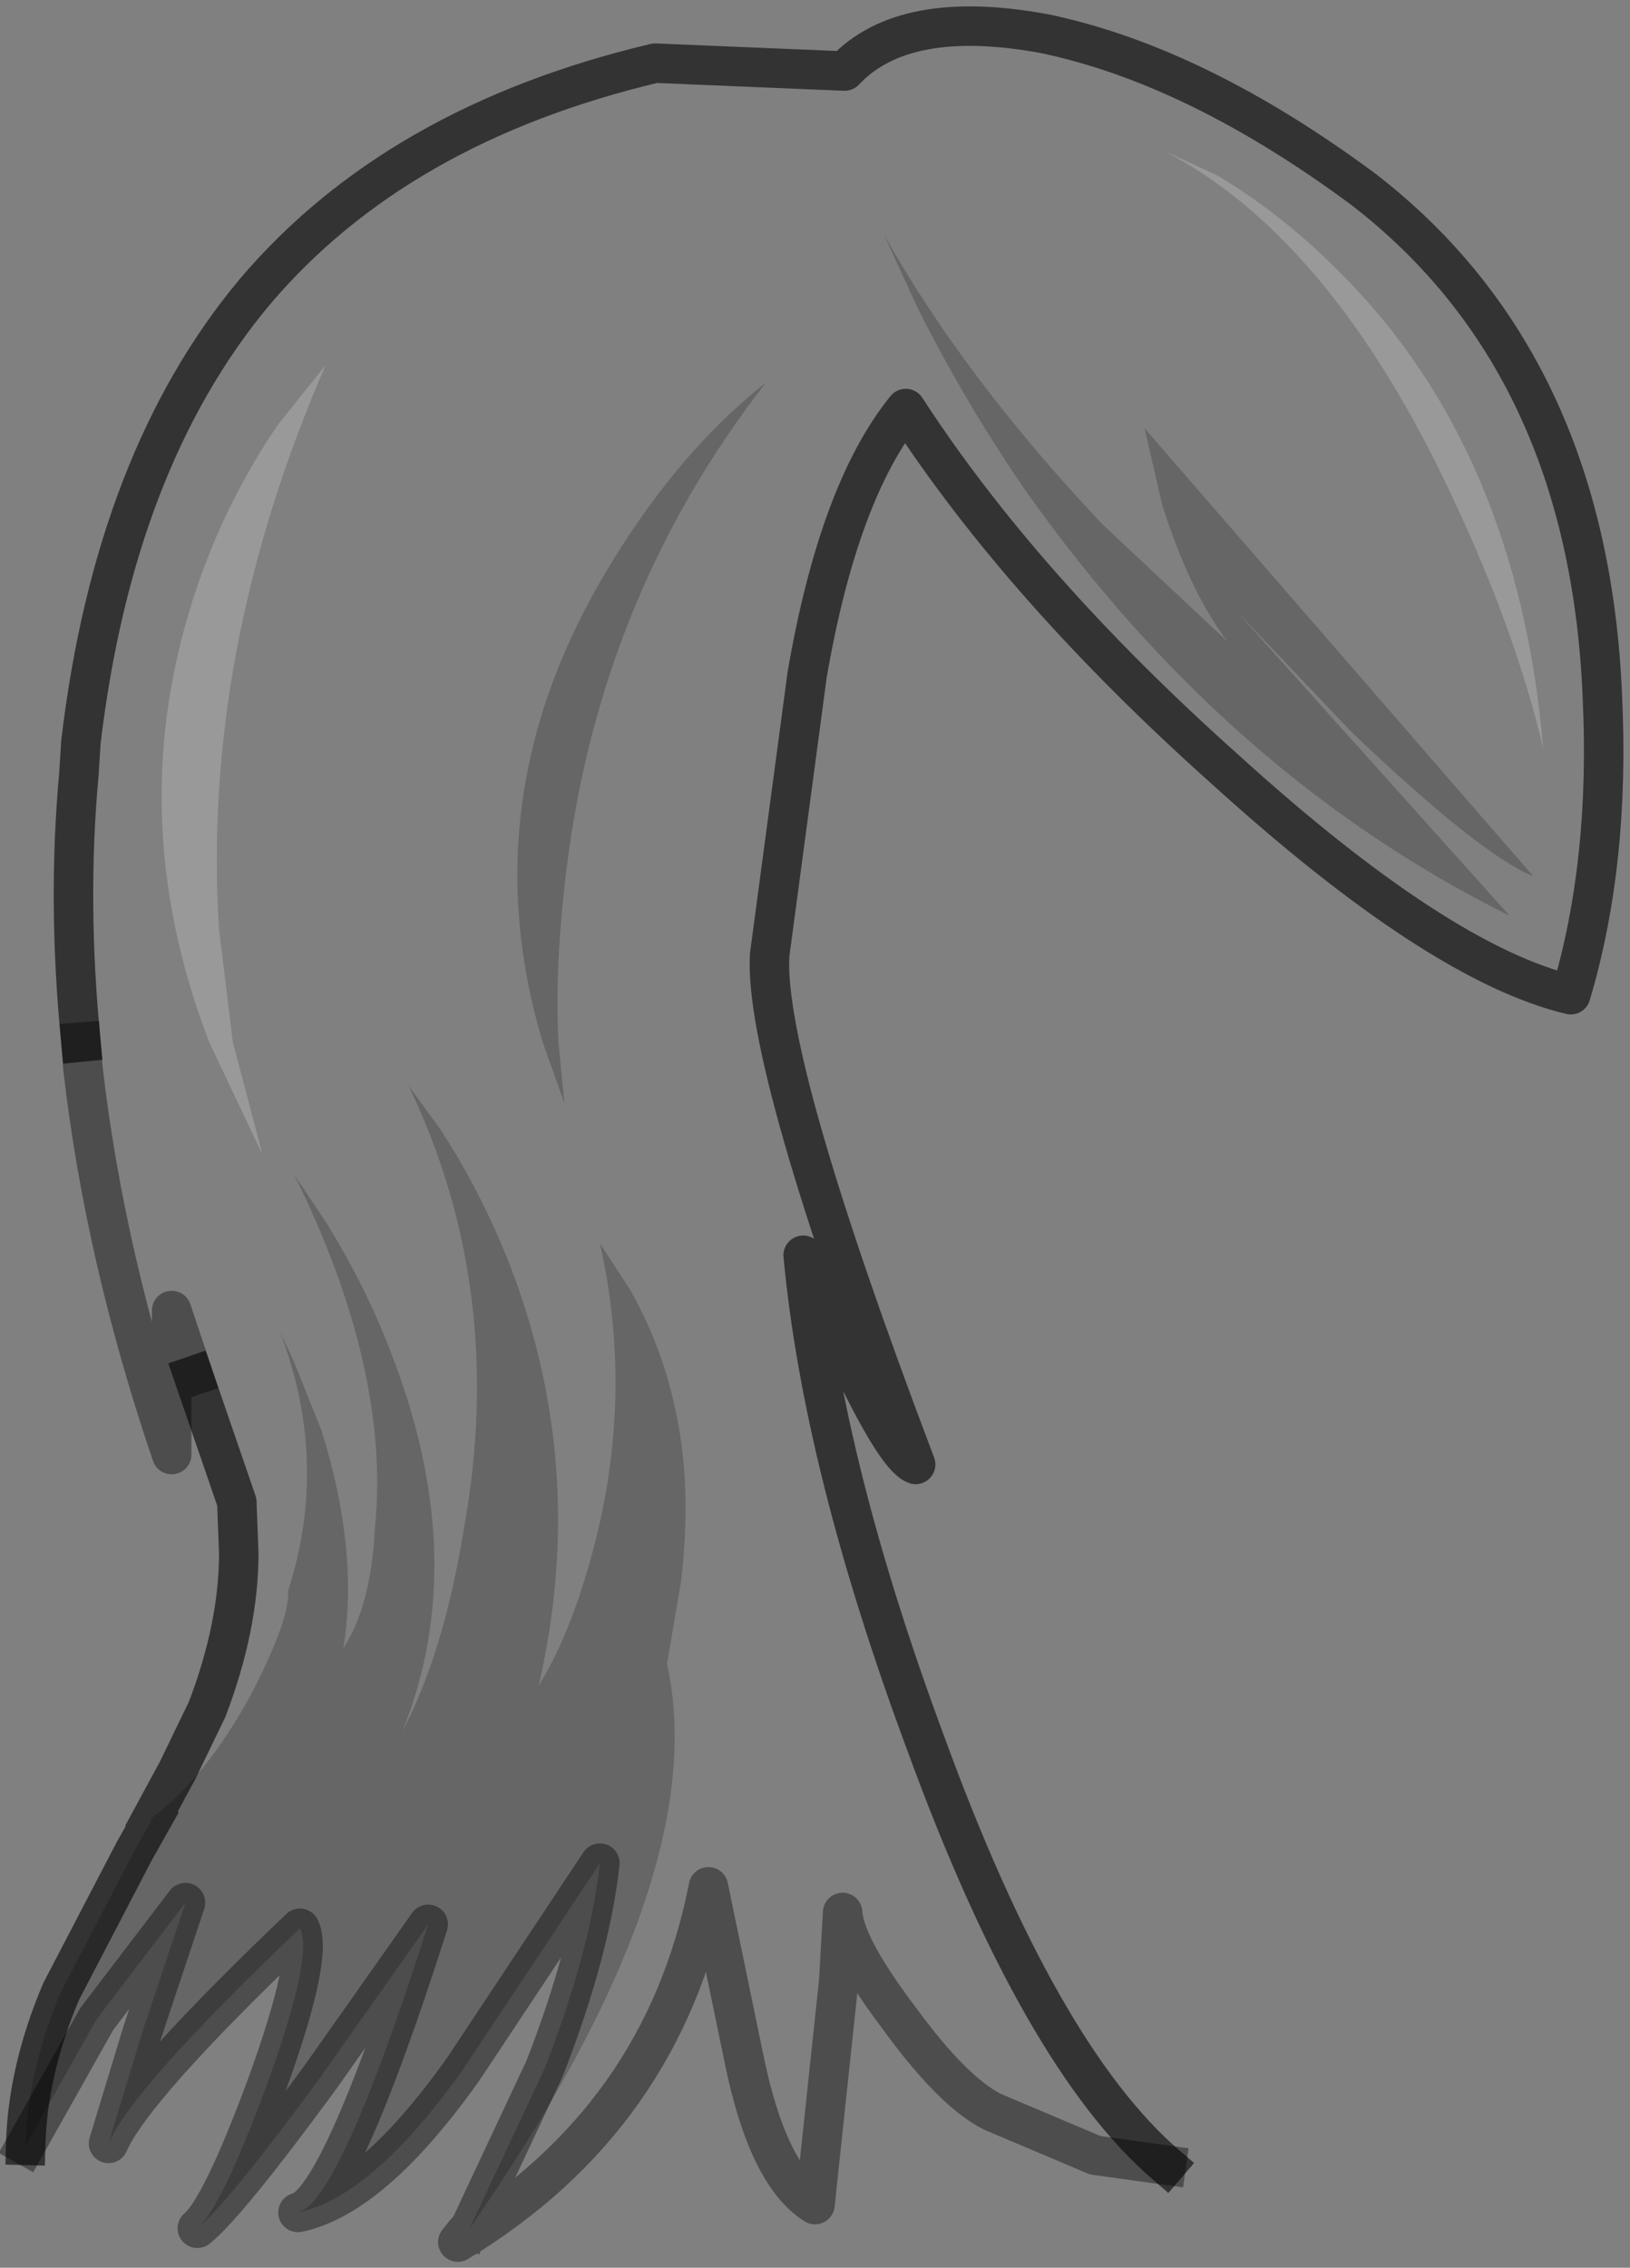<?xml version="1.0" encoding="UTF-8" standalone="no"?>
<svg xmlns:xlink="http://www.w3.org/1999/xlink" height="57.45px" width="41.3px" xmlns="http://www.w3.org/2000/svg">
  <rect width="100%" height="100%" fill="#808080" stroke="none"/>
  <g transform="matrix(1.0, 0.0, 0.0, 1.0, 20.45, 14.95)">
    <path d="M-18.4 11.45 Q-18.75 7.9 -18.45 4.65 L-18.4 3.85 Q-17.55 -3.3 -14.0 -7.55 -10.4 -11.8 -3.85 -13.35 L0.95 -13.15 Q2.45 -14.75 6.0 -14.1 9.85 -13.3 14.1 -10.15 19.8 -5.75 20.15 2.7 20.35 6.9 19.35 10.25 16.0 9.45 10.6 4.55 5.45 -0.05 2.5 -4.6 0.8 -2.5 0.0 2.15 L-0.95 9.25 Q-1.1 12.0 2.75 22.15 2.05 21.9 -0.1 16.85 0.4 22.2 3.0 29.2 5.9 37.15 9.1 39.9 L7.3 39.65 4.7 38.55 Q3.7 38.05 2.35 36.2 0.95 34.35 0.9 33.5 L0.8 35.25 0.2 40.9 Q-1.0 40.15 -1.6 37.2 L-2.5 32.85 Q-3.65 38.7 -8.85 41.85 L-8.65 41.6 -8.55 41.5 Q-2.35 32.6 -3.55 27.2 L-3.2 25.15 Q-2.9 22.7 -3.35 20.7 -3.7 19.1 -4.5 17.7 L-5.25 16.55 Q-4.35 20.55 -5.5 24.6 -6.05 26.55 -6.8 27.75 -5.5 22.1 -7.65 16.8 -8.35 15.1 -9.3 13.65 L-10.1 12.55 Q-7.6 17.75 -8.7 23.8 -9.2 26.9 -10.25 28.9 -8.5 24.55 -10.55 19.3 -11.2 17.6 -12.2 16.0 L-13.0 14.8 Q-10.55 19.75 -10.95 23.75 -11.05 25.75 -11.75 26.8 -11.35 24.35 -12.3 21.3 L-13.0 19.55 -13.35 18.8 Q-12.1 22.1 -13.15 25.35 -13.1 26.05 -14.05 27.9 -15.2 30.05 -16.6 31.1 L-15.95 29.9 -15.2 28.35 Q-14.4 26.25 -14.4 24.4 L-14.45 23.1 -15.55 19.9 -16.1 18.25 -16.1 21.9 Q-17.8 16.9 -18.35 12.1 L-18.4 11.45 M1.95 -9.0 L2.8 -7.15 Q4.0 -4.75 5.55 -2.5 10.65 4.7 17.8 8.25 L10.85 0.5 13.8 3.6 Q17.05 6.7 18.4 7.25 L8.55 -4.1 9.0 -2.15 Q9.7 0.05 10.65 1.3 L7.5 -1.65 Q4.0 -5.35 1.95 -9.0 M13.45 -8.1 Q12.0 -9.55 10.4 -10.5 L9.0 -11.15 Q13.3 -8.95 16.4 -2.25 17.95 1.05 18.65 4.0 18.0 -3.6 13.45 -8.1 M-6.15 13.0 L-6.3 11.45 Q-6.4 9.55 -6.1 7.1 -5.25 0.15 -1.05 -5.25 -3.4 -3.4 -5.25 -0.2 -8.5 5.45 -6.7 11.45 L-6.15 13.0 M-13.4 -4.2 Q-14.7 -2.3 -15.45 -0.1 -17.4 5.6 -15.15 11.45 L-13.8 14.3 -14.55 11.45 -14.9 8.6 Q-15.35 1.55 -12.2 -5.7 L-13.4 -4.2" fill="#ffffff" fill-opacity="0.0" fill-rule="evenodd" stroke="none"/>
    <path d="M-16.6 31.1 Q-15.2 30.05 -14.05 27.9 -13.1 26.05 -13.15 25.35 -12.1 22.1 -13.35 18.8 L-13.0 19.55 -12.3 21.3 Q-11.35 24.35 -11.75 26.8 -11.05 25.75 -10.95 23.75 -10.55 19.75 -13.0 14.8 L-12.2 16.0 Q-11.2 17.6 -10.55 19.3 -8.5 24.55 -10.25 28.9 -9.2 26.9 -8.7 23.8 -7.6 17.75 -10.1 12.55 L-9.3 13.65 Q-8.35 15.1 -7.65 16.8 -5.5 22.1 -6.8 27.75 -6.05 26.55 -5.5 24.6 -4.35 20.55 -5.25 16.55 L-4.5 17.7 Q-3.7 19.1 -3.35 20.7 -2.9 22.7 -3.2 25.15 L-3.55 27.2 Q-2.35 32.6 -8.55 41.5 L-6.65 37.45 Q-5.5 34.5 -5.25 32.25 L-8.7 37.45 Q-11.0 40.7 -12.9 41.1 -11.85 40.85 -9.6 33.8 L-12.35 37.7 Q-14.7 40.9 -15.45 41.5 -14.85 41.0 -13.7 37.9 -12.5 34.6 -12.85 33.9 -17.1 37.95 -17.7 39.35 L-16.85 36.55 -15.75 33.25 -18.0 36.2 -19.8 39.4 Q-19.75 37.5 -18.9 35.5 L-17.05 31.95 -16.6 31.15 -16.65 31.15 -16.6 31.1 M1.95 -9.0 Q4.0 -5.35 7.5 -1.65 L10.65 1.3 Q9.7 0.05 9.0 -2.15 L8.55 -4.1 18.4 7.25 Q17.05 6.7 13.8 3.6 L10.85 0.5 17.8 8.25 Q10.65 4.7 5.55 -2.5 4.0 -4.75 2.8 -7.15 L1.95 -9.0 M-6.15 13.0 L-6.7 11.45 Q-8.5 5.45 -5.25 -0.2 -3.4 -3.4 -1.05 -5.25 -5.25 0.15 -6.1 7.1 -6.4 9.55 -6.3 11.45 L-6.15 13.0" fill="#000000" fill-opacity="0.2" fill-rule="evenodd" stroke="none"/>
    <path d="M13.45 -8.1 Q18.0 -3.6 18.65 4.0 17.95 1.05 16.4 -2.25 13.3 -8.95 9.0 -11.15 L10.4 -10.5 Q12.0 -9.55 13.45 -8.1 M-13.4 -4.2 L-12.2 -5.7 Q-15.35 1.55 -14.9 8.6 L-14.55 11.45 -13.8 14.3 -15.15 11.45 Q-17.4 5.6 -15.45 -0.1 -14.7 -2.3 -13.4 -4.2" fill="#ffffff" fill-opacity="0.2" fill-rule="evenodd" stroke="none"/>
    <path d="M9.1 39.9 Q5.9 37.15 3.0 29.2 0.4 22.2 -0.1 16.85 2.05 21.9 2.75 22.15 -1.1 12.0 -0.95 9.25 L0.0 2.15 Q0.8 -2.5 2.5 -4.6 5.45 -0.05 10.6 4.55 16.0 9.45 19.35 10.25 20.35 6.9 20.15 2.7 19.8 -5.75 14.1 -10.15 9.85 -13.3 6.0 -14.1 2.45 -14.75 0.95 -13.15 L-3.85 -13.35 Q-10.4 -11.8 -14.0 -7.55 -17.55 -3.3 -18.4 3.85 L-18.45 4.65 Q-18.75 7.9 -18.4 11.45 M-15.55 19.9 L-14.45 23.1 -14.4 24.4 Q-14.4 26.25 -15.2 28.35 L-15.95 29.9 -16.6 31.1 M-16.6 31.15 L-17.05 31.95 -18.9 35.5 Q-19.75 37.5 -19.8 39.4" fill="none" stroke="#000000" stroke-linecap="square" stroke-linejoin="round" stroke-opacity="0.6" stroke-width="1.0"/>
    <path d="M-18.4 11.45 L-18.35 12.1 Q-17.8 16.9 -16.1 21.9 L-16.1 18.25 -15.55 19.9 M-8.55 41.5 L-8.65 41.6 -8.85 41.85 Q-3.65 38.7 -2.5 32.85 L-1.6 37.2 Q-1.0 40.15 0.2 40.9 L0.8 35.25 0.9 33.5 Q0.95 34.35 2.35 36.2 3.7 38.05 4.7 38.55 L7.3 39.65 9.1 39.9 M-19.8 39.4 L-18.0 36.2 -15.75 33.25 -16.85 36.55 -17.7 39.35 Q-17.1 37.95 -12.85 33.9 -12.5 34.6 -13.7 37.9 -14.85 41.0 -15.45 41.5 -14.7 40.9 -12.35 37.7 L-9.6 33.8 Q-11.85 40.85 -12.9 41.1 -11.0 40.7 -8.7 37.45 L-5.25 32.25 Q-5.5 34.5 -6.65 37.45 L-8.55 41.5" fill="none" stroke="#000000" stroke-linecap="square" stroke-linejoin="round" stroke-opacity="0.4" stroke-width="1.0"/>
  </g>
</svg>
